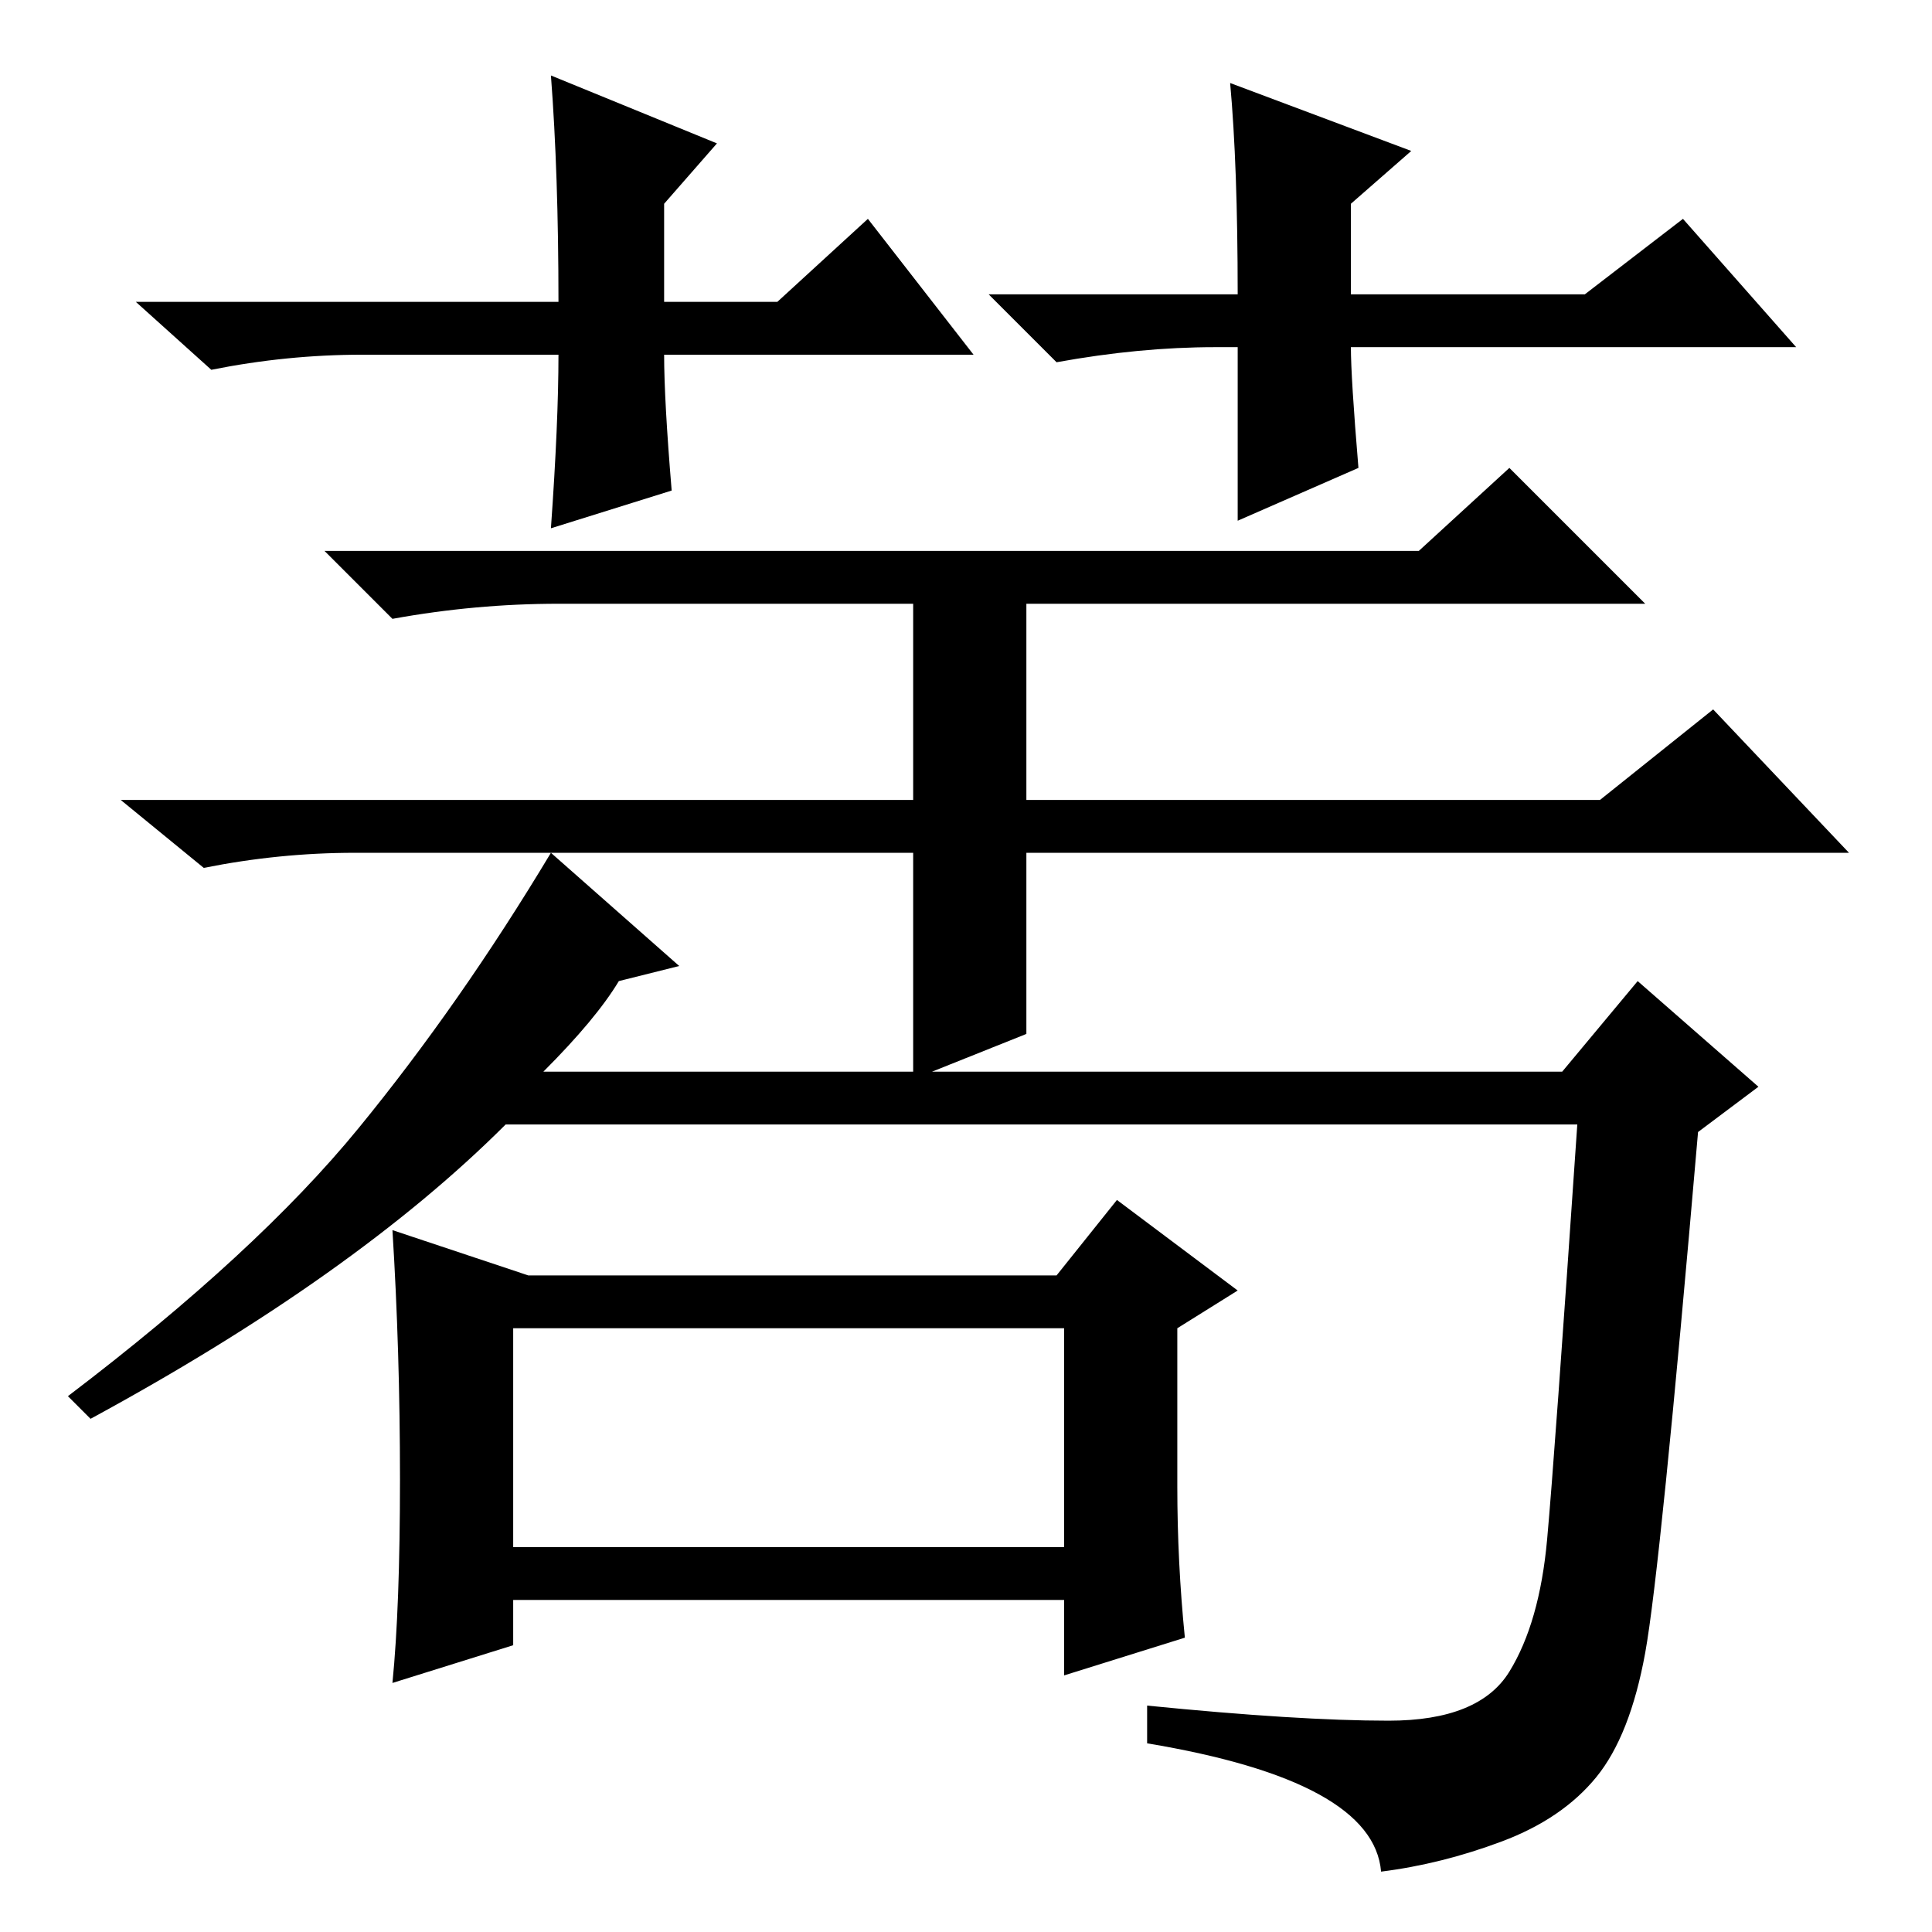 <?xml version="1.0" standalone="no"?>
<!DOCTYPE svg PUBLIC "-//W3C//DTD SVG 1.1//EN" "http://www.w3.org/Graphics/SVG/1.1/DTD/svg11.dtd" >
<svg xmlns="http://www.w3.org/2000/svg" xmlns:xlink="http://www.w3.org/1999/xlink" version="1.1" viewBox="0 -36 256 256">
  <g transform="matrix(1 0 0 -1 0 220)">
   <path fill="currentColor"
d="M129 209h-41q0 -6 1 -18l-16 -5q1 14 1 23h-26q-10 0 -20 -2l-10 9h56q0 17 -1 30l22 -9l-7 -8v-13h15l12 11zM161 210q-10 0 -21 -2l-9 9h33q0 17 -1 28l24 -9l-8 -7v-12h31l13 10l15 -17h-59q0 -4 1 -16l-16 -7v23h-3zM136 119l-15 -6v30h-74q-10 0 -20 -2l-11 9h105
v26h-47q-11 0 -22 -2l-9 9h145l12 11l18 -18h-82v-26h76l15 12l18 -19h-109v-24zM68 51h73v29h-73v-29zM184 28q12 0 16 6.5t5 17.5t4 55h-142q-20 -20 -55 -39l-3 3q25 19 38.5 35.5t25.5 36.5l17 -15l-8 -2q-3 -5 -10 -12h135l10 12l16 -14l-8 -6q-5 -58 -7 -69
t-6.5 -16.5t-12.5 -8.5t-16 -4q-1 12 -31 17v5q20 -2 32 -2zM53 60q0 17 -1 33l18 -6h70l8 10l16 -12l-8 -5v-21q0 -10 1 -20l-16 -5v10h-73v-6l-16 -5q1 10 1 27z" />
  </g>

</svg>
